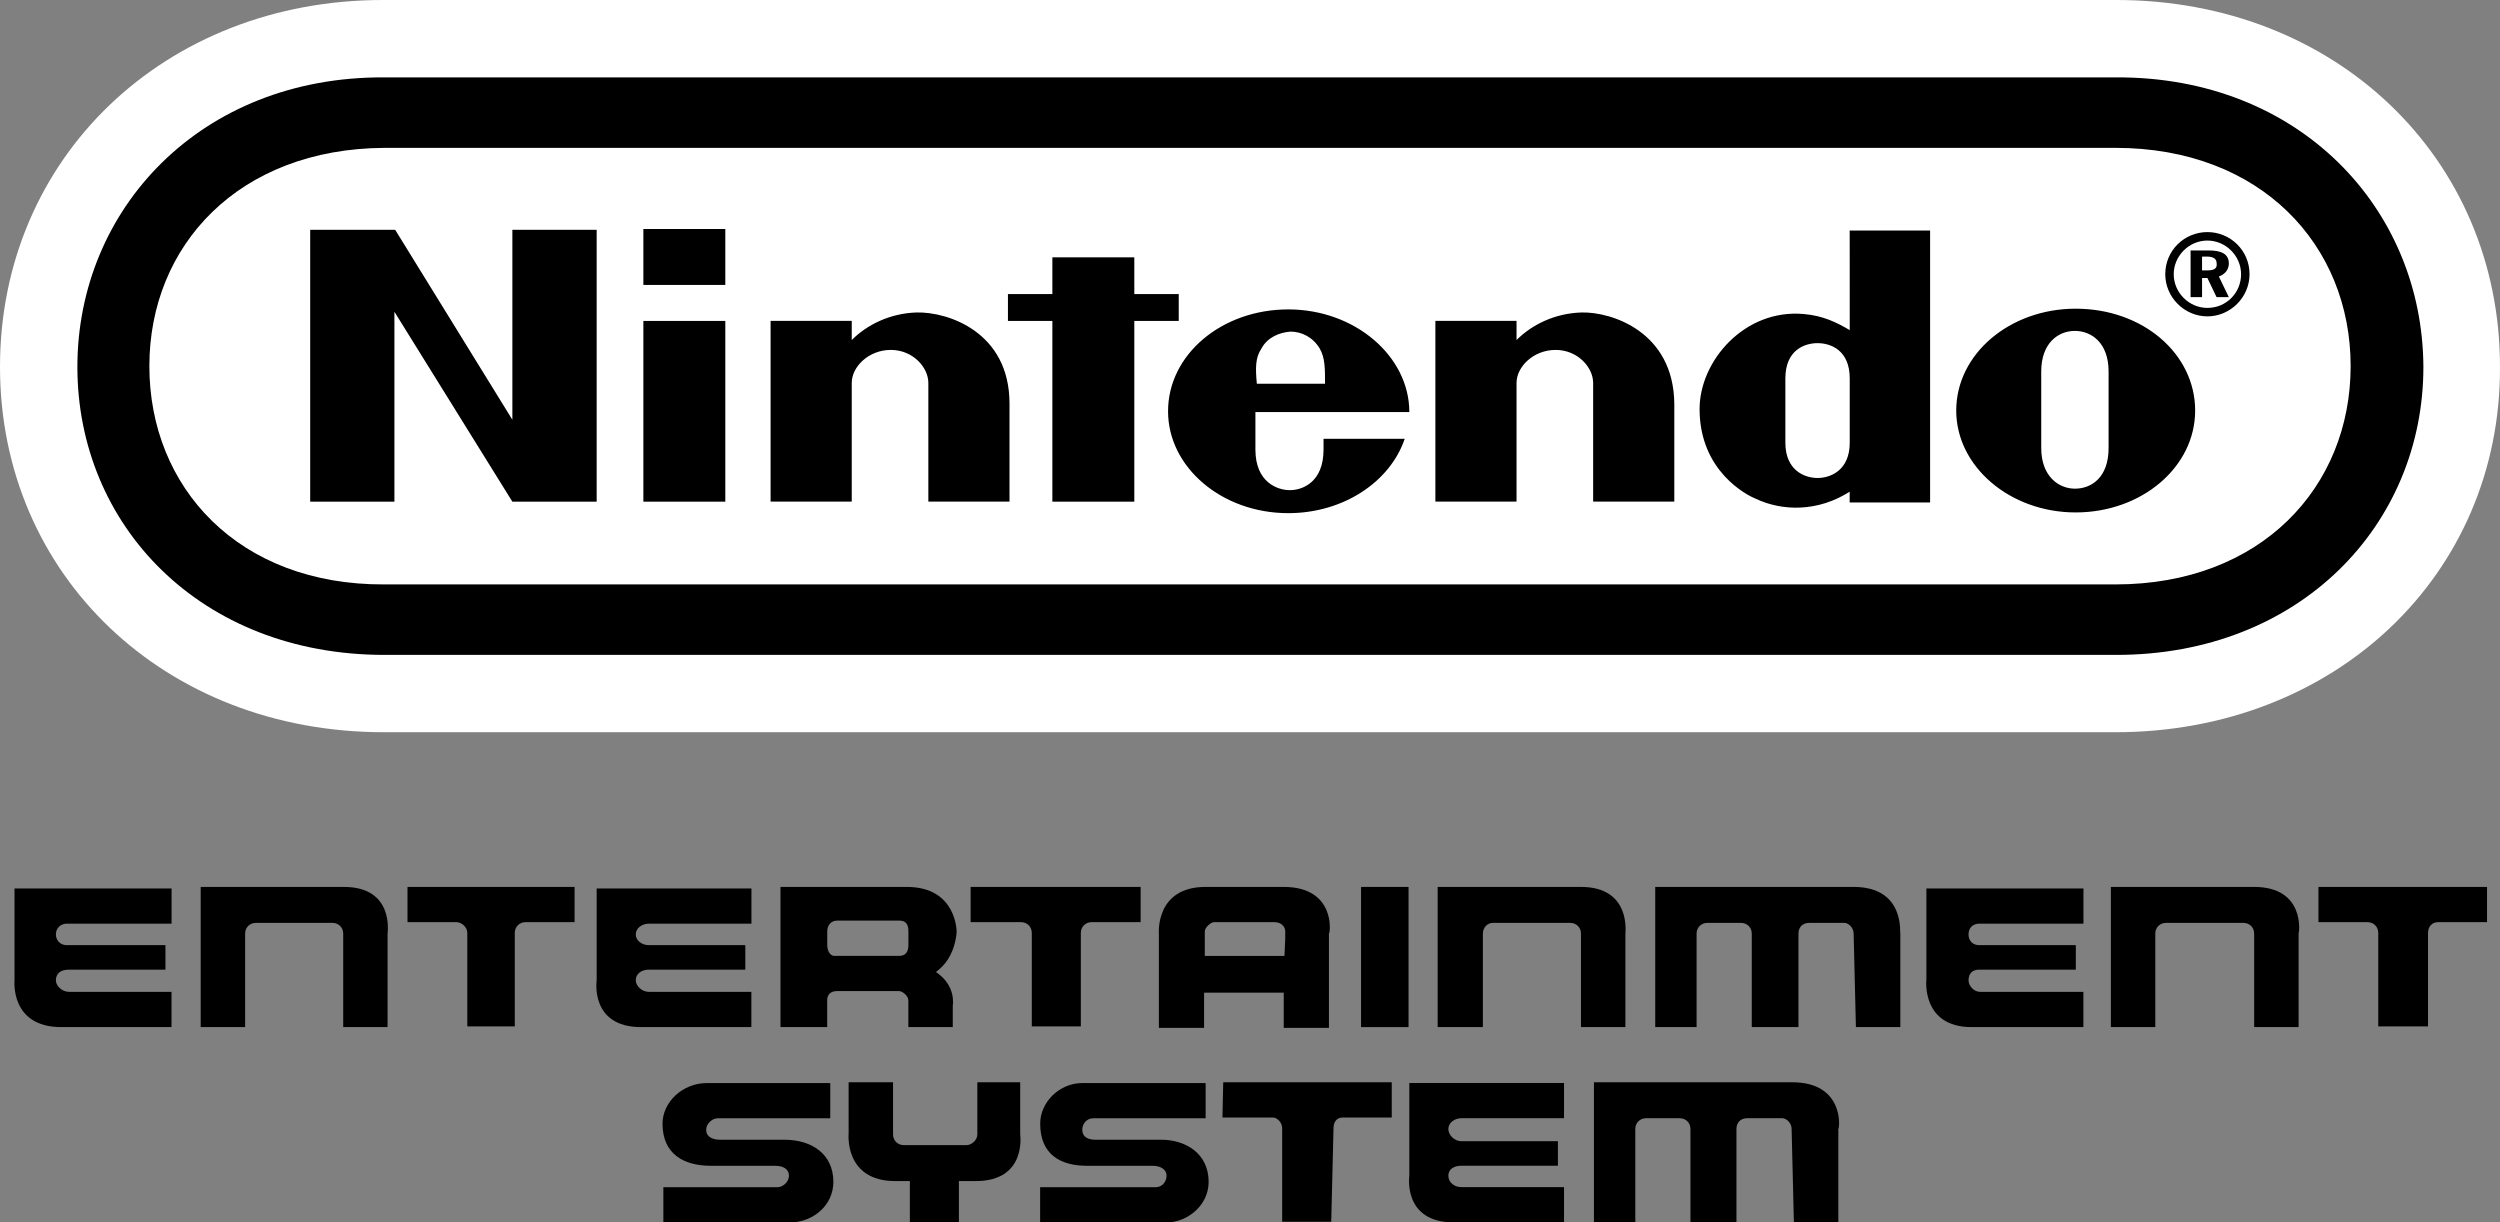 <?xml version="1.0" encoding="utf-8"?>
<!-- Generator: Adobe Illustrator 25.2.1, SVG Export Plug-In . SVG Version: 6.00 Build 0)  -->
<svg version="1.1" id="Layer_1" xmlns="http://www.w3.org/2000/svg" xmlns:xlink="http://www.w3.org/1999/xlink" x="0px" y="0px"
	 viewBox="0 0 3838 1876.7" style="enable-background:new 0 0 3838 1876.7;" xml:space="preserve">
<rect x="0" y="0" width="3838" height="1876.7" fill="#808080" stroke="none"/>
<style type="text/css">
	.st0{fill:#FFFFFF;}
</style>
<g>
	<g>
		<g>
			<path d="M528,1361.6c-83.5,0-219.9,0-219.9,0v215.2h68.2v-143.5c0-9.4,7.1-16.5,16.5-16.5h117.6c9.4,0,16.5,7.1,16.5,16.5v143.5
				H595v-143.5C595,1432.2,605.6,1361.6,528,1361.6z"/>
			<path d="M2427,1361.6c-80,0-219.9,0-219.9,0v215.2h69.4v-143.5c0-9.4,7.1-16.5,15.3-16.5h118.8c9.4,0,16.5,7.1,16.5,16.5v143.5
				h68.2v-143.5C2495.2,1432.2,2504.6,1361.6,2427,1361.6z"/>
			<path d="M3460.5,1361.6c-80,0-219.9,0-219.9,0v215.2h68.2v-143.5c0-9.4,7.1-16.5,16.5-16.5h118.8c9.4,0,16.5,7.1,16.5,16.5v143.5
				h68.2v-143.5C3529.9,1432.2,3539.3,1361.6,3460.5,1361.6z"/>
			<path d="M625.6,1415.7h75.3c7.1,0,16.5,7.1,16.5,16.5v143.5h72.9v-143.5c0-9.4,7.1-16.5,16.5-16.5h75.3v-54.1H625.6L625.6,1415.7
				L625.6,1415.7z"/>
			<path d="M3559.3,1361.6v54.1h75.3c9.4,0,16.5,7.1,16.5,16.5v143.5h76.4v-143.5c0-9.4,5.9-16.5,15.3-16.5h75.3v-54.1H3559.3z"/>
			<path d="M1492.2,1415.7h75.3c9.4,0,16.5,7.1,16.5,16.5v143.5h75.3v-143.5c0-9.4,7.1-16.5,16.5-16.5h75.3v-54.1h-261v54.1H1492.2z
				"/>
			<rect x="2089.5" y="1361.6" width="72.9" height="215.2"/>
			<path d="M1970.7,1361.6h-119.9c-77.6,0-71.7,71.7-71.7,71.7v9.4V1578h69.4v-54.1h122.3v54.1h69.4v-135.2v-9.4
				C2042.5,1432.2,2050.7,1361.6,1970.7,1361.6z M1971.9,1467.5h-122.3v-25.9v-11.8c0-5.9,9.4-14.1,14.1-14.1h92.9
				c10.6,0,16.5,7.1,16.5,14.1v11.8L1971.9,1467.5L1971.9,1467.5z"/>
			<path d="M1392.2,1361.6h-194v78.8v136.4h71.7v-41.2c0-9.4,5.9-14.1,15.3-14.1h95.2c4.7,0,14.1,7.1,14.1,14.1v41.2h68.2v-32.9
				c0,0,5.9-30.6-25.9-51.7c21.2-15.3,28.2-37.6,30.6-51.7c1.2-5.9,1.2-10.6,1.2-10.6S1468.6,1361.6,1392.2,1361.6z M1394.6,1451
				c0,10.6-4.7,16.5-14.1,16.5h-99.9c-4.7,0-10.6-5.9-10.6-16.5v-10.6v-10.6c0-9.4,5.9-16.5,15.3-16.5h95.2
				c9.4,0,14.1,4.7,14.1,16.5v10.6L1394.6,1451L1394.6,1451z"/>
			<path d="M22.3,1505.1c0,0-7.1,71.7,71.7,71.7h169.3v-54.1H105.8c-10.6,0-20-9.4-20-17.6c0-10.6,7.1-16.5,20-16.5H254V1451H102.3
				c-9.4,0-16.5-7.1-16.5-16.5c0-9.4,7.1-16.5,16.5-16.5h161.1V1364H22.3V1505.1z"/>
			<path d="M916,1505.1c0,0-10.6,71.7,68.2,71.7h169.3v-54.1H996c-10.6,0-20-9.4-20-17.6c0-10.6,9.4-16.5,20-16.5h148.2V1451H996
				c-10.6,0-20-7.1-20-16.5c0-9.4,9.4-16.5,20-16.5h157.6V1364H916V1505.1z"/>
			<path d="M2957.3,1505.1c0,0-7.1,71.7,69.4,71.7h171.7v-54.1h-158.7c-9.4,0-17.6-9.4-17.6-17.6c0-10.6,5.9-16.5,16.5-16.5h148.2
				V1451h-148.2c-10.6,0-16.5-7.1-16.5-16.5c0-9.4,5.9-16.5,16.5-16.5h159.9V1364h-241.1V1505.1z"/>
			<path d="M2845.6,1361.6c-80,0-304.5,0-304.5,0v215.2h63.5v-143.5c0-9.4,7.1-16.5,16.5-16.5h51.7c9.4,0,16.5,7.1,16.5,16.5v143.5
				h71.7v-143.5c0-9.4,5.9-16.5,16.5-16.5h54.1c5.9,0,14.1,7.1,14.1,16.5l3.5,143.5h68.2v-143.5
				C2916.1,1433.4,2925.5,1361.6,2845.6,1361.6z"/>
		</g>
		<g>
			<g>
				<path d="M1876.7,1715.6h77.6c5.9,0,14.1,7.1,14.1,16.5v143.5h75.3l3.5-143.5c0-9.4,4.7-16.5,14.1-16.5h75.3v-54.1h-258.7
					L1876.7,1715.6L1876.7,1715.6z"/>
				<path d="M2751.5,1661.5c-80,0-304.5,0-304.5,0v215.2h63.5v-143.5c0-9.4,7.1-16.5,16.5-16.5h51.7c9.4,0,16.5,7.1,16.5,16.5v143.5
					h70.6v-143.5c0-9.4,5.9-16.5,16.5-16.5h54.1c5.9,0,14.1,7.1,14.1,16.5l3.5,143.5h68.2v-143.5
					C2824.4,1732,2831.5,1661.5,2751.5,1661.5z"/>
				<path d="M1565.1,1661.5h-64.7v80c0,9.4-9.4,16.5-16.5,16.5h-96.4c-9.4,0-16.5-7.1-16.5-16.5v-80h-68.2v78.8
					c0,0-7.1,72.9,71.7,72.9h22.3v63.5h75.3v-63.5h25.9c78.8,0,68.2-71.7,68.2-71.7v-80L1565.1,1661.5L1565.1,1661.5z"/>
				<path d="M2163.6,1804.9c0,0-10.6,71.7,68.2,71.7h169.3v-54.1h-157.6c-10.6,0-20-7.1-20-17.6s9.4-15.3,20-15.3h148.2V1752h-148.2
					c-10.6,0-20-9.4-20-18.8s9.4-16.5,20-16.5h157.6v-54.1h-237.5V1804.9z"/>
				<path d="M1782.6,1749.7h-101.1c-11.8,0-20-4.7-20-15.3c0-9.4,7.1-17.6,16.5-17.6h172.9v-54.1h-189.3
					c-35.3,0-64.7,29.4-64.7,62.3c0,47,30.6,64.7,71.7,64.7h101.1c10.6,0,21.2,4.7,21.2,15.3c0,9.4-7.1,17.6-16.5,17.6h-177.6v54.1
					h194c31.7,0,64.7-25.9,64.7-62.3C1855.5,1770.8,1820.2,1749.7,1782.6,1749.7z"/>
				<path d="M1204.1,1749.7h-98.8c-11.8,0-21.2-4.7-21.2-15.3c0-9.4,9.4-17.6,17.6-17.6h172.9v-54.1h-189.3
					c-37.6,0-68.2,29.4-68.2,62.3c0,47,32.9,64.7,74.1,64.7h98.8c11.8,0,21.2,4.7,21.2,15.3c0,9.4-9.4,17.6-17.6,17.6h-175.2v54.1
					h194c35.3,0,67-25.9,67-62.3C1279.3,1770.8,1245.2,1749.7,1204.1,1749.7z"/>
			</g>
		</g>
	</g>
	<g>
		<g>
			<g>
				<path class="st0" d="M3247.7,1124.1H589.1C252.8,1124.1,0,883.1,0,563.2C0,242.2,252.8,0,587.9,0h2661
					C3585.2,0,3838,242.2,3838,563.2C3839.2,883.1,3584,1124.1,3247.7,1124.1z"/>
			</g>
		</g>
		<g>
			<path d="M786.6,644.4L606.7,352.8H476.2v417.4h129.3V478.6l181.1,291.6H916V352.8H786.6V644.4z M1809.6,492.7v-41.2h-68.2v-56.4
				h-125.8v56.4h-68.2v41.2h68.2v277.5h125.8V492.7H1809.6z M987.7,770.2h125.8V492.7H987.7V770.2z M987.7,437.4h125.8v-85.8H987.7
				V437.4z M3186.6,473.9c-101.1,0-183.4,69.4-183.4,156.4c0,85.8,82.3,156.4,183.4,156.4c101.1,0,183.4-69.4,183.4-156.4
				S3290,473.9,3186.6,473.9z M3237.1,687.9c0,44.7-25.9,62.3-51.7,62.3c-24.7,0-51.7-18.8-51.7-62.3c0-16.5,0-60,0-60
				s0-41.2,0-57.6c0-43.5,25.9-62.3,51.7-62.3c24.7,0,51.7,17.6,51.7,62.3c0,16.5,0,48.2,0,58.8
				C3237.1,630.3,3237.1,671.4,3237.1,687.9z M2839.7,506.8c-20-11.8-41.2-22.3-70.6-24.7c-90.5-8.2-159.9,71.7-159.9,145.8
				c0,96.4,74.1,132.9,85.8,137.6c42.3,20,96.4,20,144.6-10.6c0,2.4,0,16.5,0,16.5h123.5V353.9h-123.5
				C2839.7,352.8,2839.7,442.1,2839.7,506.8z M2839.7,630.3c0,0,0,31.7,0,49.4c0,42.3-29.4,54.1-49.4,54.1s-49.4-11.8-49.4-54.1
				c0-15.3,0-49.4,0-49.4s0-35.3,0-49.4c0-43.5,29.4-54.1,49.4-54.1s49.4,10.6,49.4,54.1C2839.7,595,2839.7,630.3,2839.7,630.3z
				 M1407.5,479.7c-41.2,1.2-76.4,18.8-99.9,42.3c0-7.1,0-29.4,0-29.4h-124.6v277.5h124.6c0,0,0-170.5,0-182.3
				c0-24.7,25.9-50.6,60-50.6c34.1,0,57.6,27,57.6,50.6c0,17.6,0,182.3,0,182.3h124.6c0,0,0-131.7,0-150.5
				C1549.8,509.1,1454.5,478.6,1407.5,479.7z M2428.1,479.7c-41.2,1.2-76.4,18.8-99.9,42.3c0-7.1,0-29.4,0-29.4h-124.6v277.5h124.6
				c0,0,0-170.5,0-182.3c0-24.7,25.9-50.6,60-50.6s57.6,27,57.6,50.6c0,17.6,0,182.3,0,182.3h124.6c0,0,0-131.7,0-150.5
				C2569.2,509.1,2474,478.6,2428.1,479.7z M2163.6,632.6c0-85.8-83.5-157.6-185.8-157.6s-184.6,69.4-184.6,156.4
				c0,85.8,82.3,156.4,184.6,156.4c84.7,0,156.4-48.2,178.7-114.1h-124.6c0,0,0,1.2,0,16.5c0,50.6-32.9,62.3-51.7,62.3
				c-18.8,0-52.9-11.8-52.9-62.3c0-15.3,0-57.6,0-57.6H2163.6z M1936.6,535c9.4-17.6,28.2-24.7,44.7-25.9c16.5,0,34.1,8.2,44.7,25.9
				c8.2,14.1,8.2,30.6,8.2,54.1h-104.7C1927.2,564.4,1927.2,549.1,1936.6,535z M3421.7,404.5c0-14.1-10.6-20-30.6-20H3363v71.7h17.6
				v-29.4h8.2l14.1,29.4h18.8l-15.3-31.7C3415.9,421,3421.7,413.9,3421.7,404.5z M3388.8,415.1h-8.2v-21.2h7.1
				c10.6,0,15.3,3.5,15.3,10.6C3404.1,412.7,3398.2,415.1,3388.8,415.1z M3388.8,356.3c-35.3,0-64.7,28.2-64.7,64.7
				c0,35.3,29.4,64.7,64.7,64.7c35.3,0,64.7-29.4,64.7-64.7C3453.5,384.5,3424.1,356.3,3388.8,356.3z M3388.8,472.7
				c-28.2,0-51.7-23.5-51.7-51.7s23.5-51.7,51.7-51.7s51.7,23.5,51.7,51.7S3418.2,472.7,3388.8,472.7z M3248.9,118.8H589.1
				c-281-1.2-470.3,202.2-470.3,444.5s188.1,442.1,471.5,442.1h2658.6c282.2,0,471.5-199.9,471.5-442.1
				C3719.2,319.8,3529.9,117.6,3248.9,118.8z M3247.7,897.2H590.3c-224.6,1.2-361-149.3-361-335.1s137.6-333.9,361-335.1h2657.4
				c223.4,0,361,149.3,361,335.1S3471.1,897.2,3247.7,897.2z M3248.9,118.8H589.1c-281-1.2-470.3,202.2-470.3,444.5
				s188.1,442.1,471.5,442.1h2658.6c282.2,0,471.5-199.9,471.5-442.1C3719.2,319.8,3529.9,117.6,3248.9,118.8z M3247.7,897.2H590.3
				c-224.6,1.2-361-149.3-361-335.1s137.6-333.9,361-335.1h2657.4c223.4,0,361,149.3,361,335.1S3471.1,897.2,3247.7,897.2z
				 M3248.9,118.8H589.1c-281-1.2-470.3,202.2-470.3,444.5s188.1,442.1,471.5,442.1h2658.6c282.2,0,471.5-199.9,471.5-442.1
				C3719.2,319.8,3529.9,117.6,3248.9,118.8z M3247.7,897.2H590.3c-224.6,1.2-361-149.3-361-335.1s137.6-333.9,361-335.1h2657.4
				c223.4,0,361,149.3,361,335.1S3471.1,897.2,3247.7,897.2z"/>
		</g>
	</g>
</g>
</svg>
